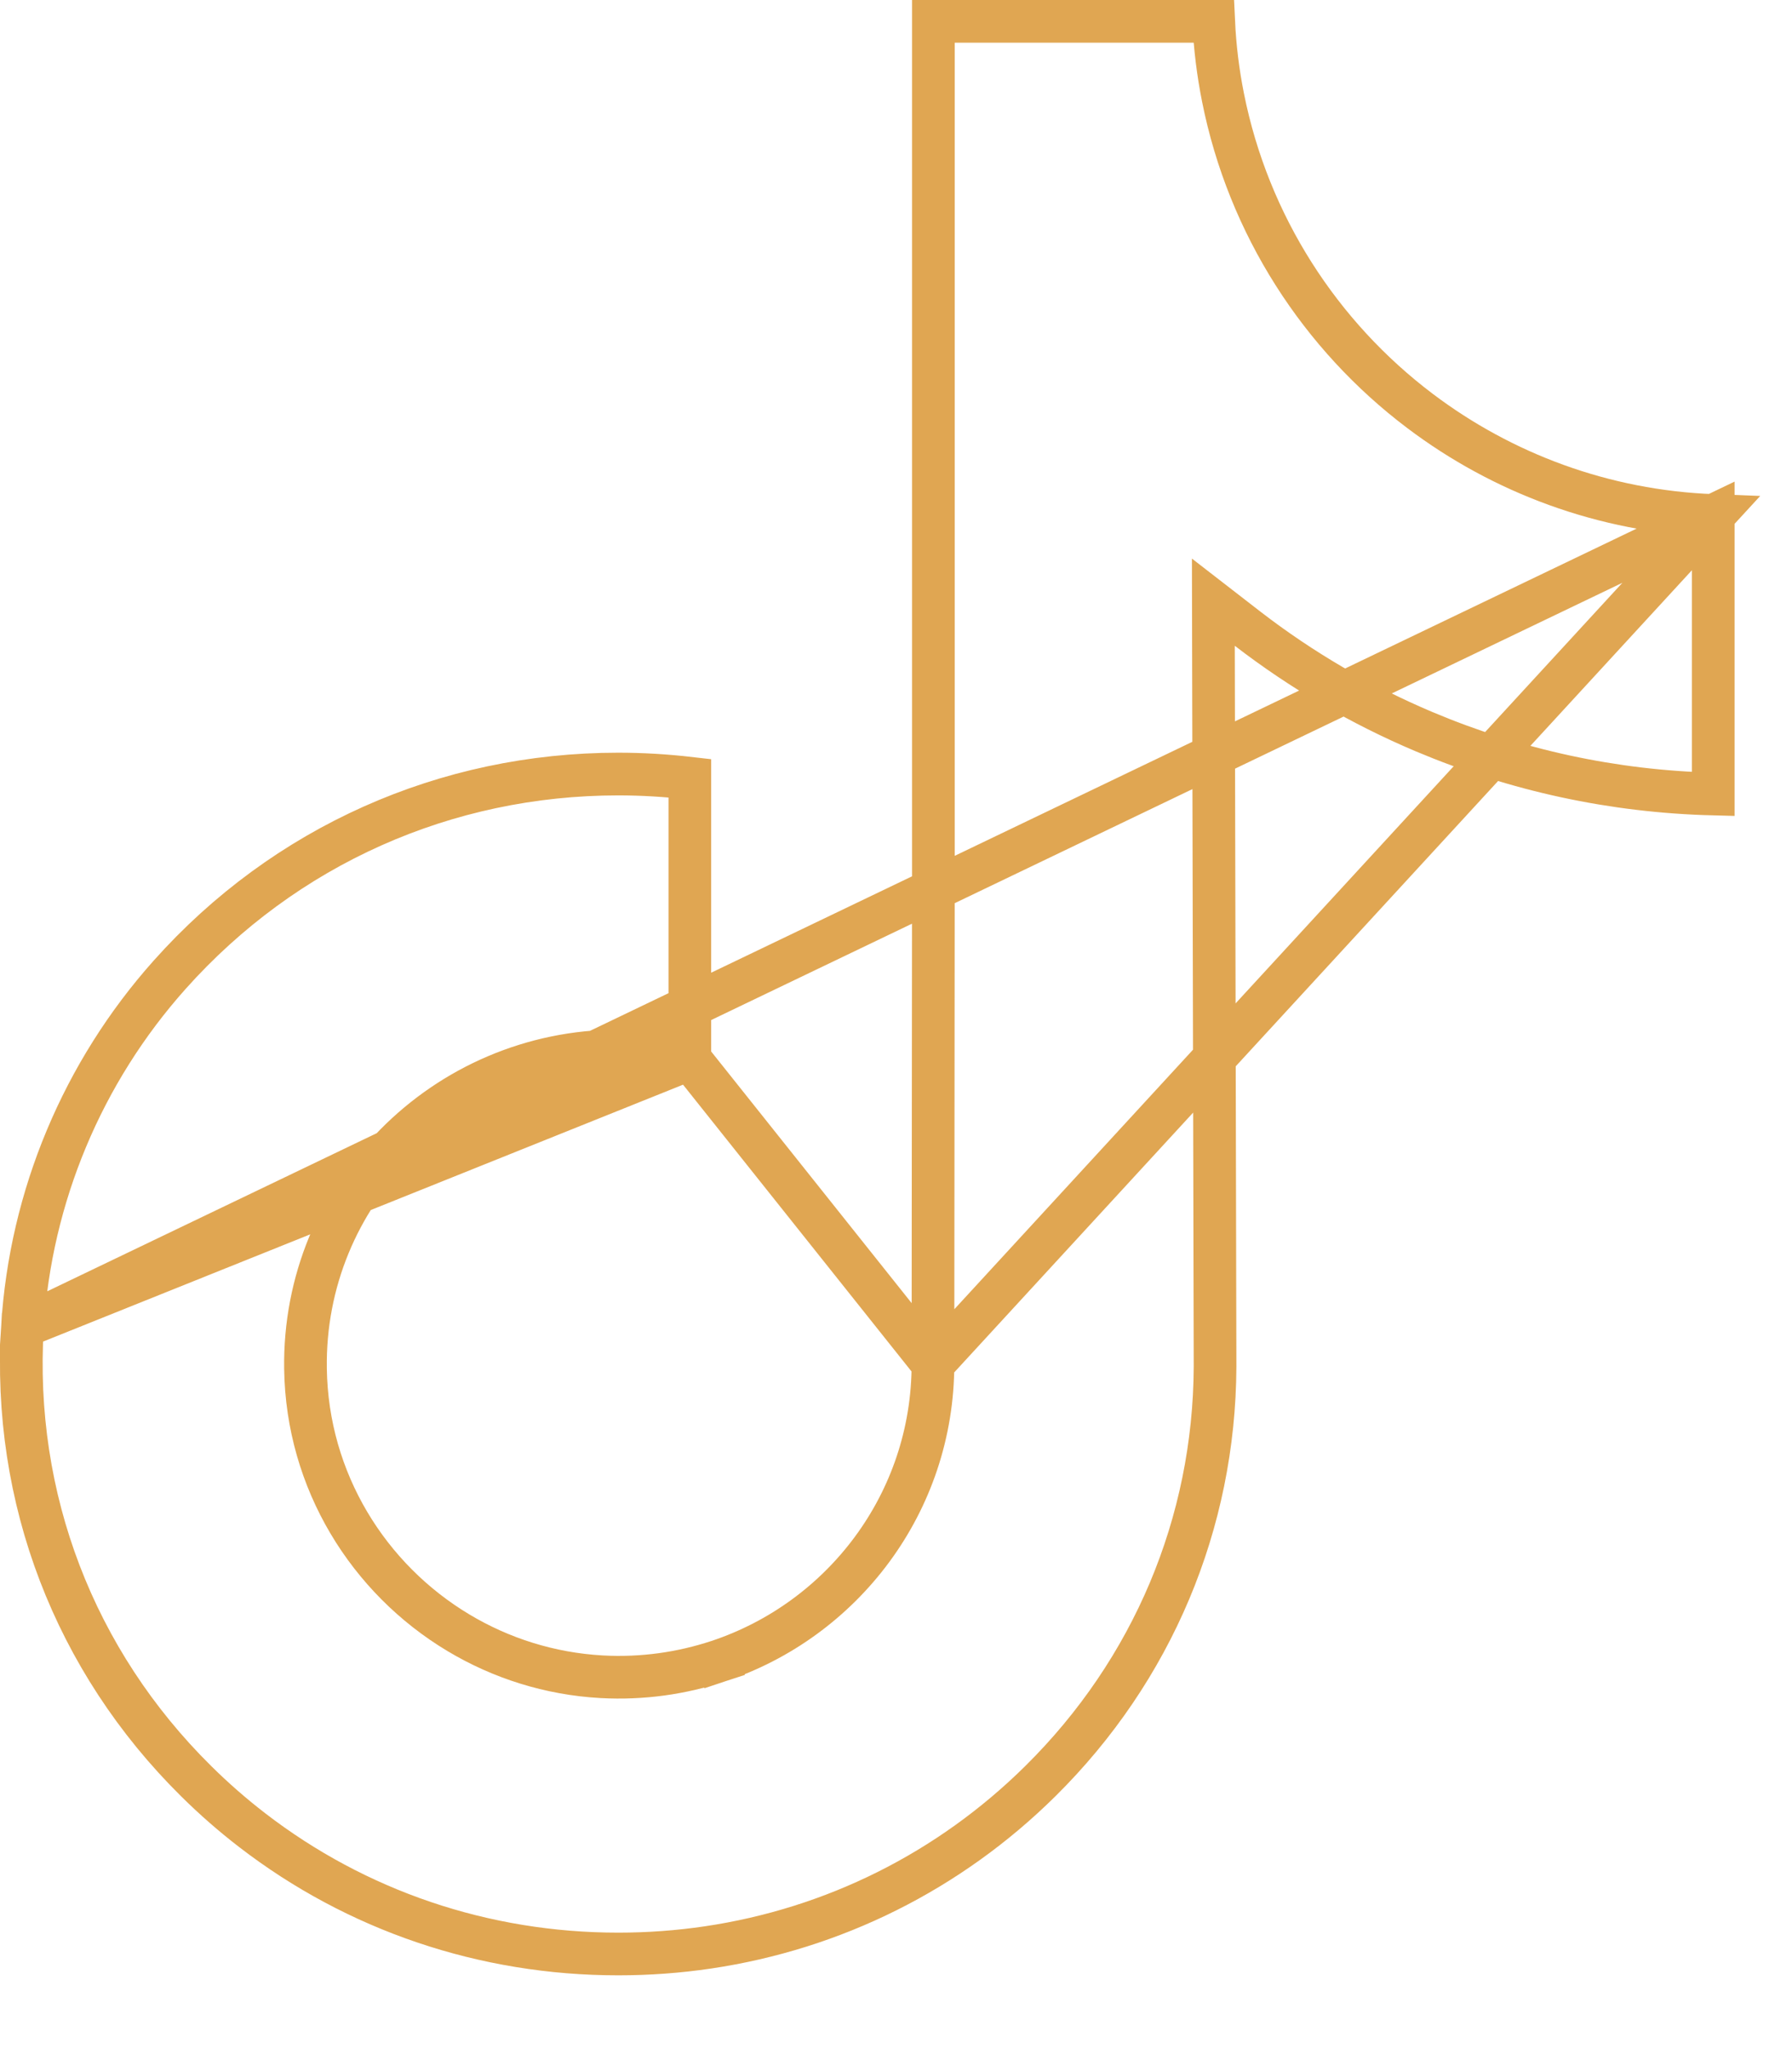 <svg width="21" height="24" viewBox="0 0 21 24" fill="none" xmlns="http://www.w3.org/2000/svg">
<path d="M20.077 6.038C18.791 5.989 17.606 5.541 16.643 4.815C15.472 3.932 14.63 2.637 14.332 1.142C14.274 0.852 14.237 0.554 14.223 0.25H10.938V10.322V10.323L10.933 15.976L20.077 6.038ZM20.077 6.038V6.81V9.3C18.905 9.27 17.767 9.024 16.689 8.57C15.946 8.256 15.255 7.852 14.622 7.365L14.219 7.053L14.22 7.563L14.239 16.005C14.239 16.005 14.239 16.005 14.239 16.006C14.231 17.84 13.506 19.562 12.192 20.861L12.192 20.861C11.122 21.919 9.767 22.591 8.297 22.809C7.952 22.86 7.6 22.886 7.245 22.886C5.671 22.886 4.178 22.377 2.957 21.437C2.727 21.26 2.507 21.068 2.298 20.861C0.873 19.453 0.14 17.547 0.263 15.541L20.077 6.038ZM8.084 12.403C7.818 12.341 7.541 12.309 7.256 12.309C5.208 12.309 3.549 13.98 3.58 16.032C3.599 17.346 4.317 18.492 5.373 19.124C5.869 19.421 6.441 19.605 7.051 19.639C7.529 19.665 7.988 19.598 8.413 19.458L8.334 19.221L8.413 19.458C9.876 18.974 10.933 17.6 10.933 15.977L8.084 12.403ZM8.084 12.403V9.911V9.115C7.807 9.083 7.527 9.066 7.245 9.066C5.225 9.066 3.338 9.905 1.988 11.417L1.988 11.417C0.969 12.558 0.358 14.014 0.263 15.541L8.084 12.403Z" stroke="#E0A652" stroke-width="0.5"/>
</svg>
